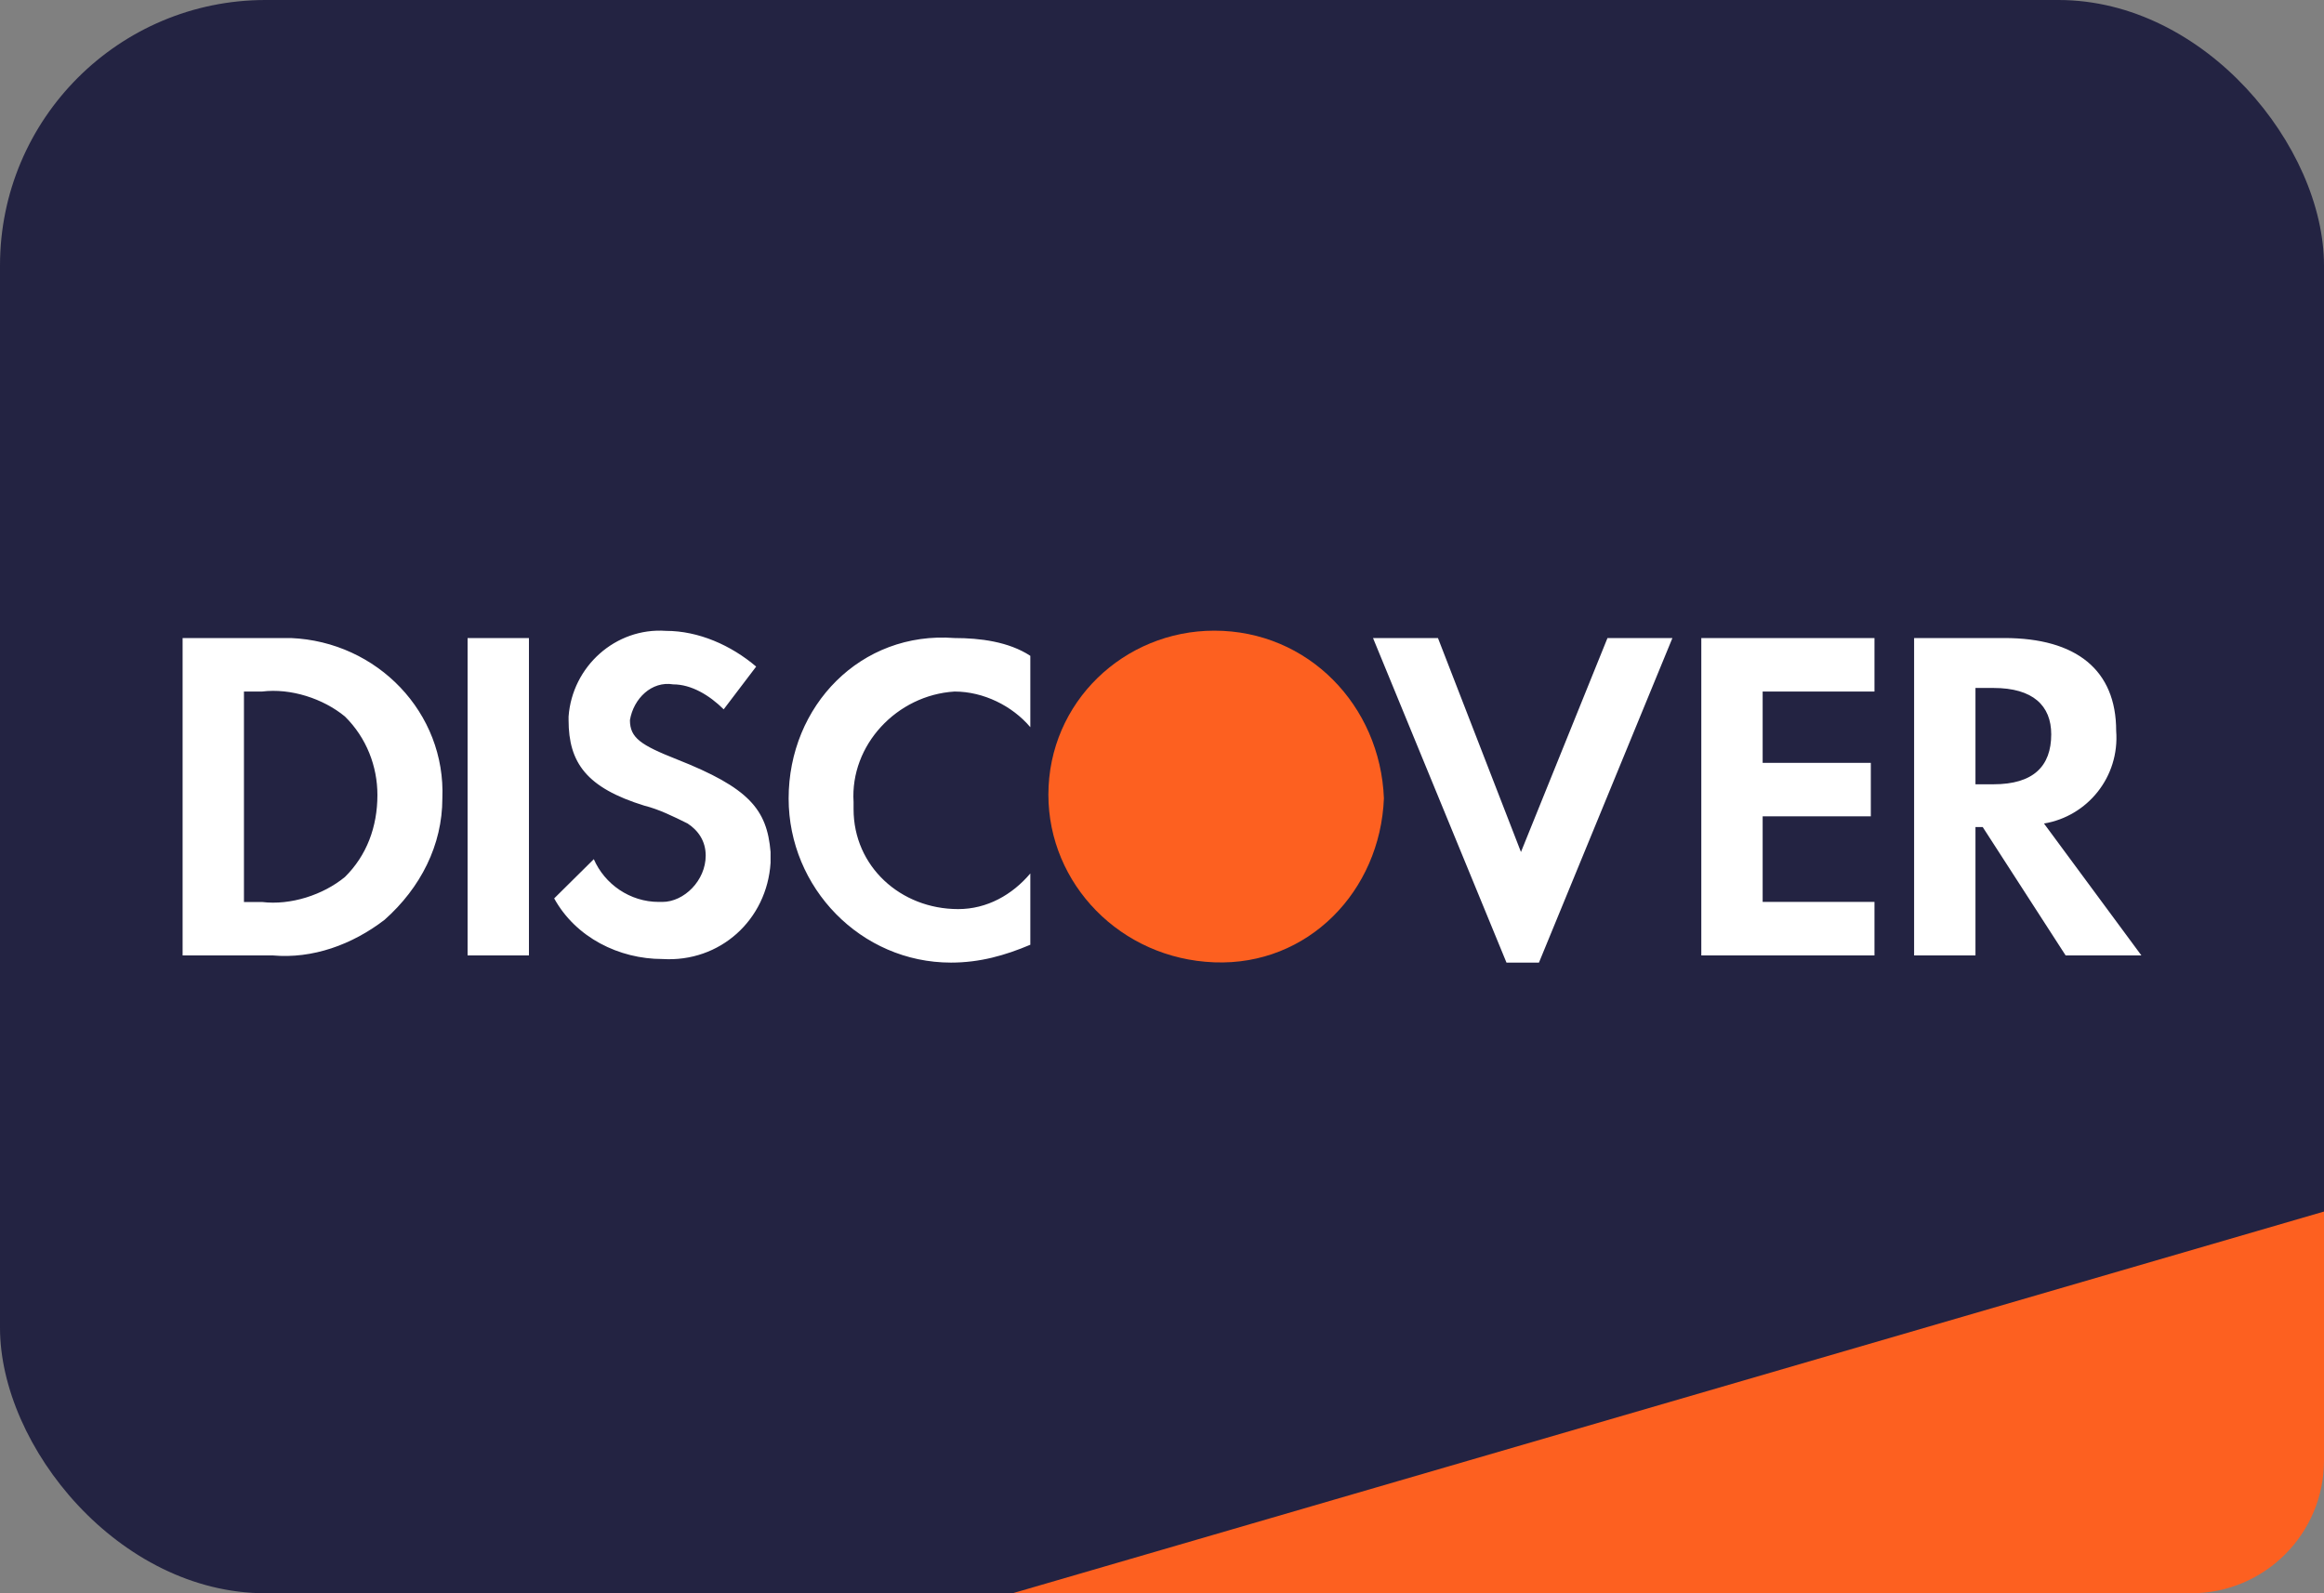 <svg width="35" height="24" viewBox="0 0 35 24" fill="none" xmlns="http://www.w3.org/2000/svg">
<rect x="0" y="0" width="35" height="24" fill="#808080" stroke="none"/>
<rect width="35" height="24" rx="4" fill="#232342"/>
<path d="M15.25 24L35 18.25V22C35 23.104 34.105 24 33 24H15.25Z" fill="#FD6020"/>
<path fill-rule="evenodd" clip-rule="evenodd" d="M30.186 9.611C31.272 9.611 31.87 10.094 31.87 11.008C31.924 11.706 31.435 12.297 30.783 12.405L32.25 14.392H31.109L29.86 12.458H29.751V14.392H28.827V9.611H30.186ZM29.751 11.814H30.022C30.62 11.814 30.892 11.545 30.892 11.061C30.892 10.632 30.62 10.363 30.022 10.363H29.751V11.814ZM25.622 14.392H28.23V13.586H26.546V12.297H28.175V11.491H26.546V10.417H28.23V9.611H25.622V14.392ZM22.906 12.834L21.656 9.611H20.678L22.688 14.5H23.177L25.187 9.611H24.209L22.906 12.834ZM11.877 12.028C11.877 13.372 12.964 14.5 14.322 14.5C14.757 14.5 15.137 14.392 15.517 14.231V13.157C15.245 13.479 14.865 13.694 14.431 13.694C13.561 13.694 12.855 13.049 12.855 12.19V12.082C12.801 11.223 13.507 10.47 14.376 10.417C14.811 10.417 15.245 10.632 15.517 10.954V9.879C15.191 9.665 14.757 9.611 14.376 9.611C12.964 9.503 11.877 10.632 11.877 12.028ZM10.193 11.438C9.65 11.223 9.487 11.115 9.487 10.847C9.541 10.524 9.813 10.255 10.139 10.309C10.41 10.309 10.682 10.47 10.899 10.685L11.388 10.041C11.008 9.718 10.519 9.503 10.03 9.503C9.269 9.45 8.618 10.041 8.563 10.793V10.847C8.563 11.491 8.835 11.867 9.704 12.136C9.921 12.19 10.139 12.297 10.356 12.405C10.519 12.512 10.628 12.673 10.628 12.888C10.628 13.264 10.302 13.586 9.976 13.586H9.921C9.487 13.586 9.106 13.318 8.943 12.942L8.346 13.533C8.672 14.124 9.324 14.446 9.976 14.446C10.845 14.5 11.551 13.855 11.605 12.996V12.834C11.551 12.19 11.28 11.867 10.193 11.438ZM7.042 14.392H7.966V9.611H7.042V14.392ZM2.75 9.611H4.108H4.38C5.684 9.665 6.716 10.739 6.662 12.028C6.662 12.727 6.336 13.372 5.792 13.855C5.303 14.231 4.706 14.446 4.108 14.392H2.75V9.611ZM3.945 13.587C4.38 13.64 4.869 13.479 5.195 13.21C5.521 12.888 5.684 12.458 5.684 11.975C5.684 11.545 5.521 11.115 5.195 10.793C4.869 10.524 4.38 10.363 3.945 10.417H3.674V13.587H3.945Z" fill="white"/>
<path fill-rule="evenodd" clip-rule="evenodd" d="M18.288 9.5C16.93 9.5 15.789 10.575 15.789 11.971C15.789 13.315 16.876 14.443 18.288 14.496C19.701 14.55 20.787 13.422 20.842 12.025C20.787 10.628 19.701 9.5 18.288 9.5V9.5Z" fill="#FD6020"/>
</svg>
